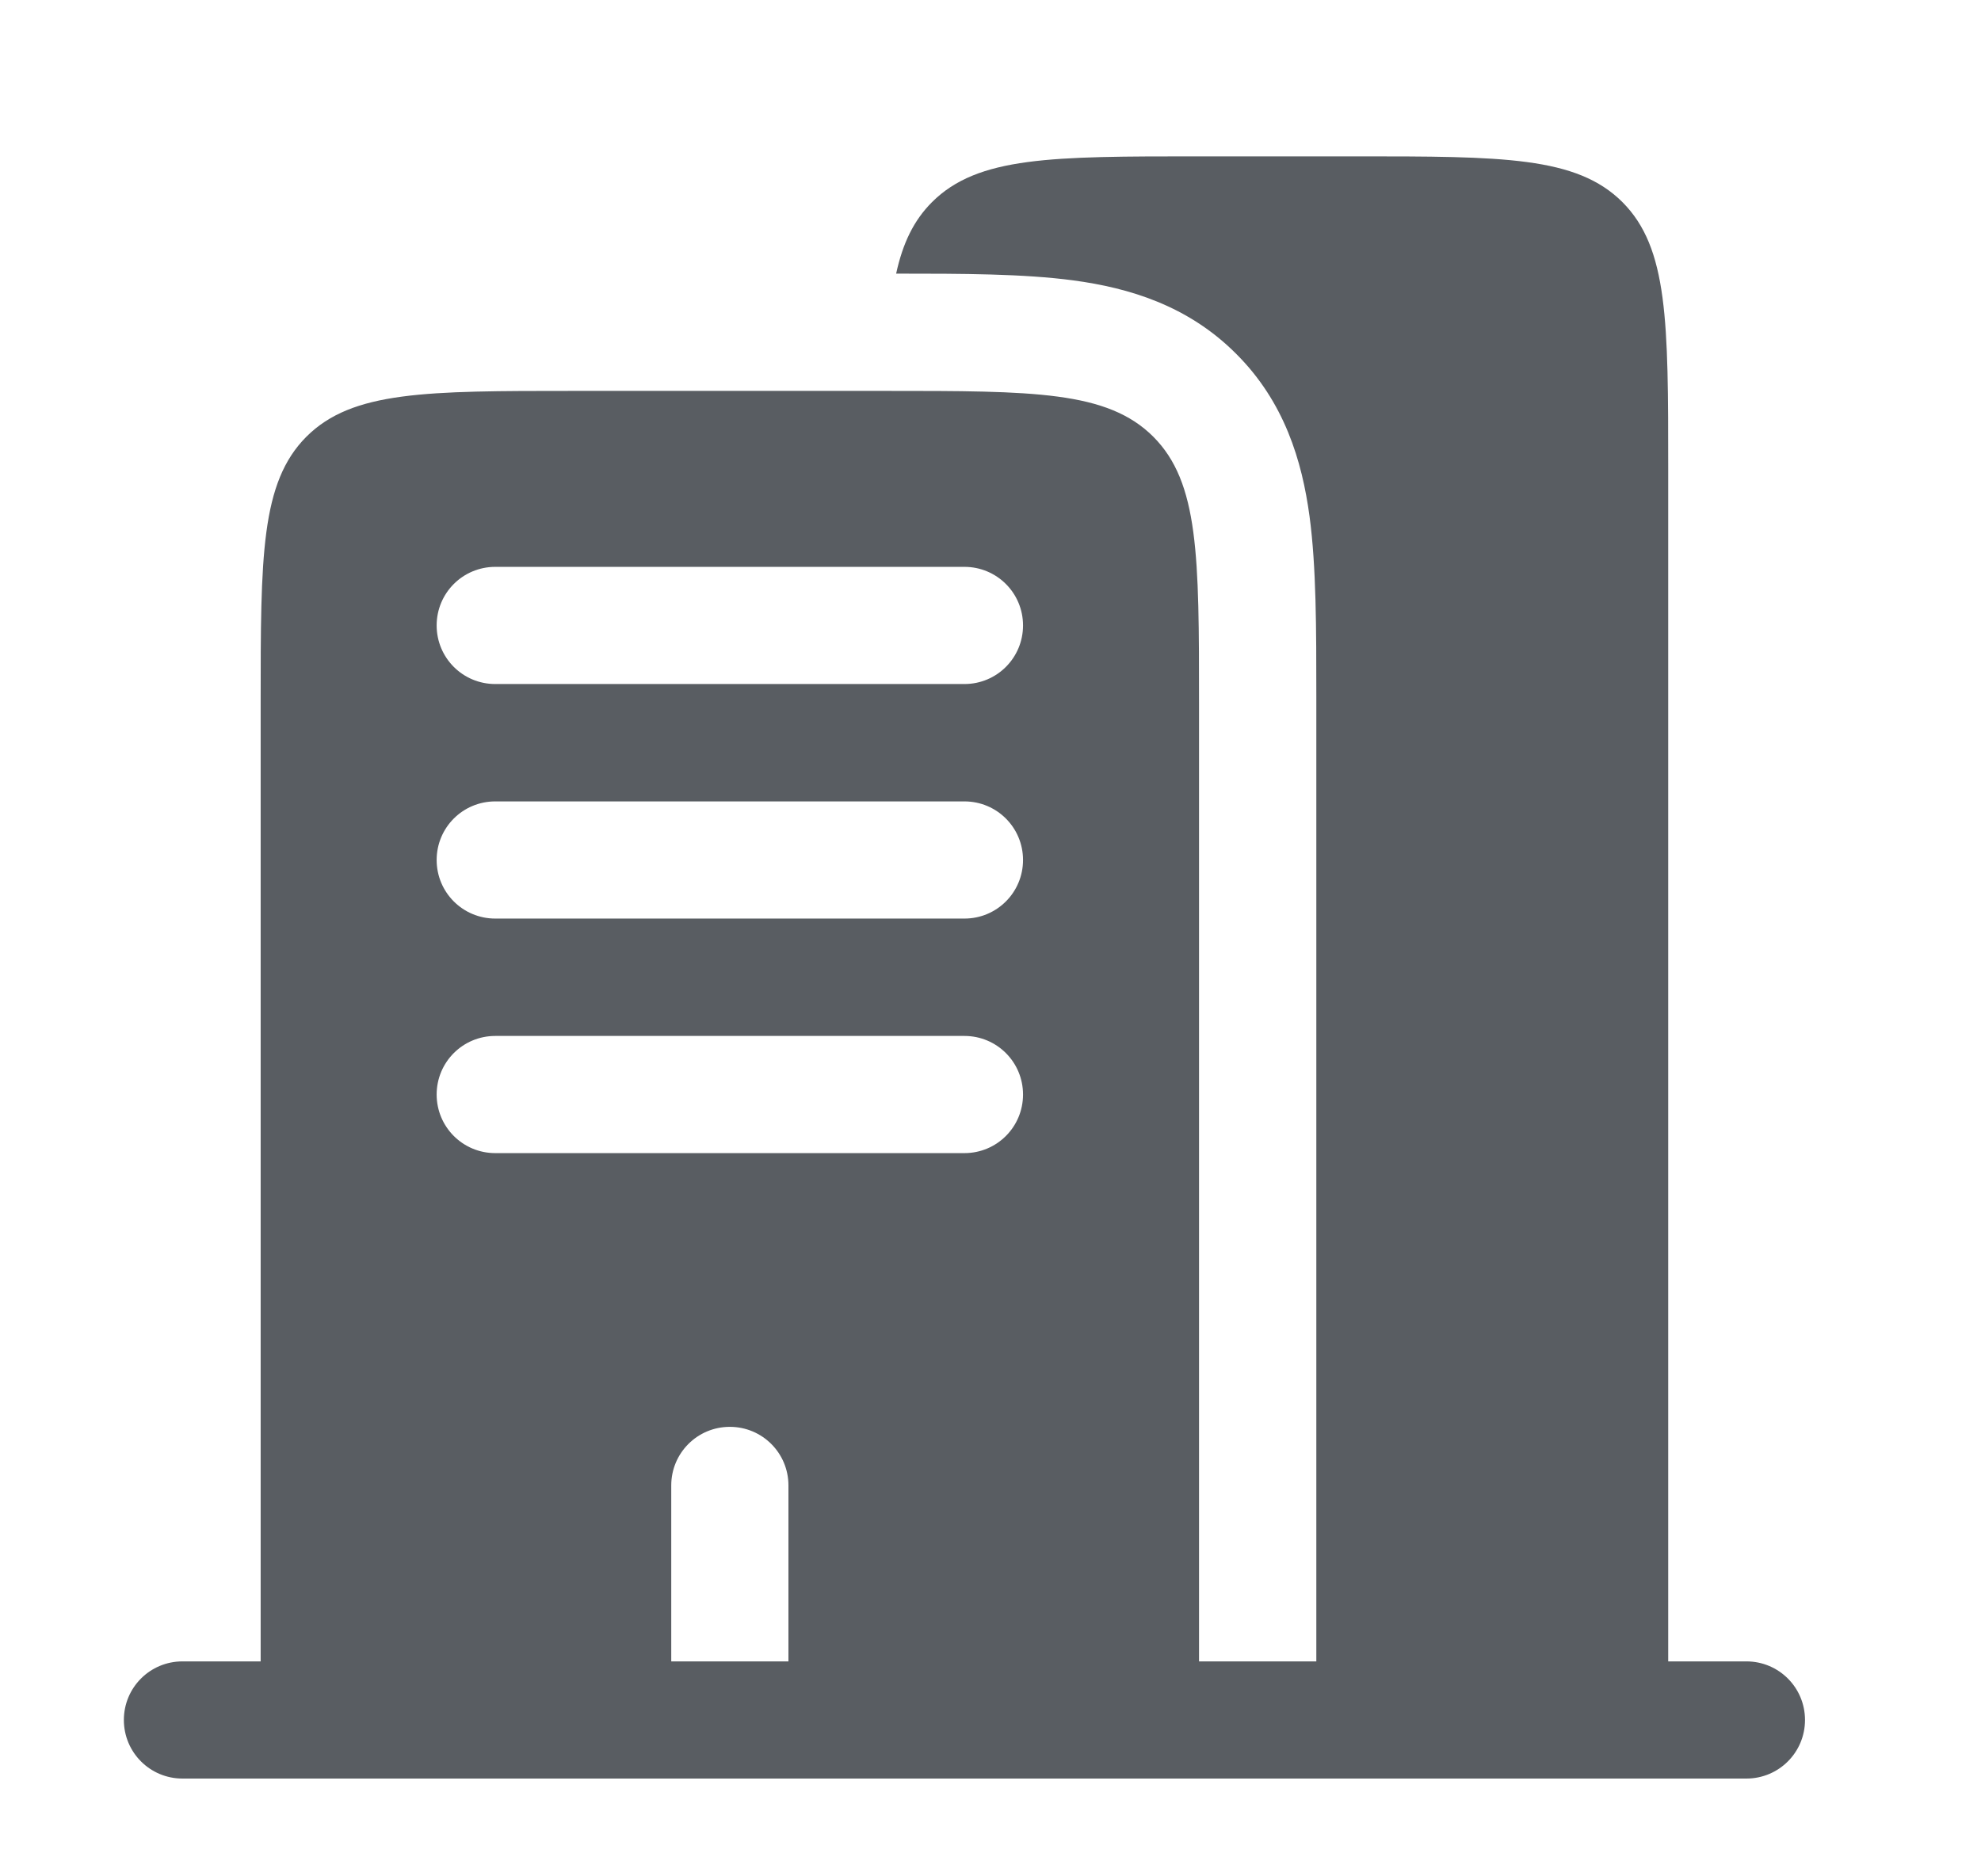 <svg width="19" height="18" viewBox="0 0 19 18" fill="none" xmlns="http://www.w3.org/2000/svg">
<path fill-rule="evenodd" clip-rule="evenodd" d="M11.5 1.5H13C14.414 1.5 15.121 1.5 15.561 1.939C16 2.379 16 3.086 16 4.5V15.938H16.75C17.061 15.938 17.312 16.189 17.312 16.5C17.312 16.811 17.061 17.062 16.75 17.062H1.75C1.439 17.062 1.188 16.811 1.188 16.5C1.188 16.189 1.439 15.938 1.75 15.938H2.5V6.75C2.5 5.336 2.5 4.629 2.939 4.189C3.379 3.75 4.086 3.75 5.5 3.75H8.5C9.914 3.75 10.621 3.75 11.061 4.189C11.5 4.629 11.5 5.336 11.5 6.75V15.938H12.625V6.75L12.625 6.683C12.625 6.034 12.625 5.438 12.56 4.954C12.488 4.421 12.32 3.857 11.856 3.394C11.393 2.93 10.829 2.762 10.296 2.69C9.818 2.626 9.233 2.625 8.595 2.625C8.658 2.335 8.763 2.115 8.939 1.939C9.379 1.5 10.086 1.5 11.5 1.5ZM4.188 6C4.188 5.689 4.439 5.438 4.75 5.438H9.25C9.561 5.438 9.812 5.689 9.812 6C9.812 6.311 9.561 6.562 9.25 6.562H4.75C4.439 6.562 4.188 6.311 4.188 6ZM4.188 8.25C4.188 7.939 4.439 7.688 4.75 7.688H9.25C9.561 7.688 9.812 7.939 9.812 8.25C9.812 8.561 9.561 8.812 9.25 8.812H4.75C4.439 8.812 4.188 8.561 4.188 8.25ZM4.188 10.5C4.188 10.189 4.439 9.938 4.75 9.938H9.25C9.561 9.938 9.812 10.189 9.812 10.5C9.812 10.811 9.561 11.062 9.25 11.062H4.75C4.439 11.062 4.188 10.811 4.188 10.5ZM7 13.688C7.311 13.688 7.562 13.939 7.562 14.25V15.938H6.438V14.25C6.438 13.939 6.689 13.688 7 13.688Z" fill="#595D62"/>
</svg>
